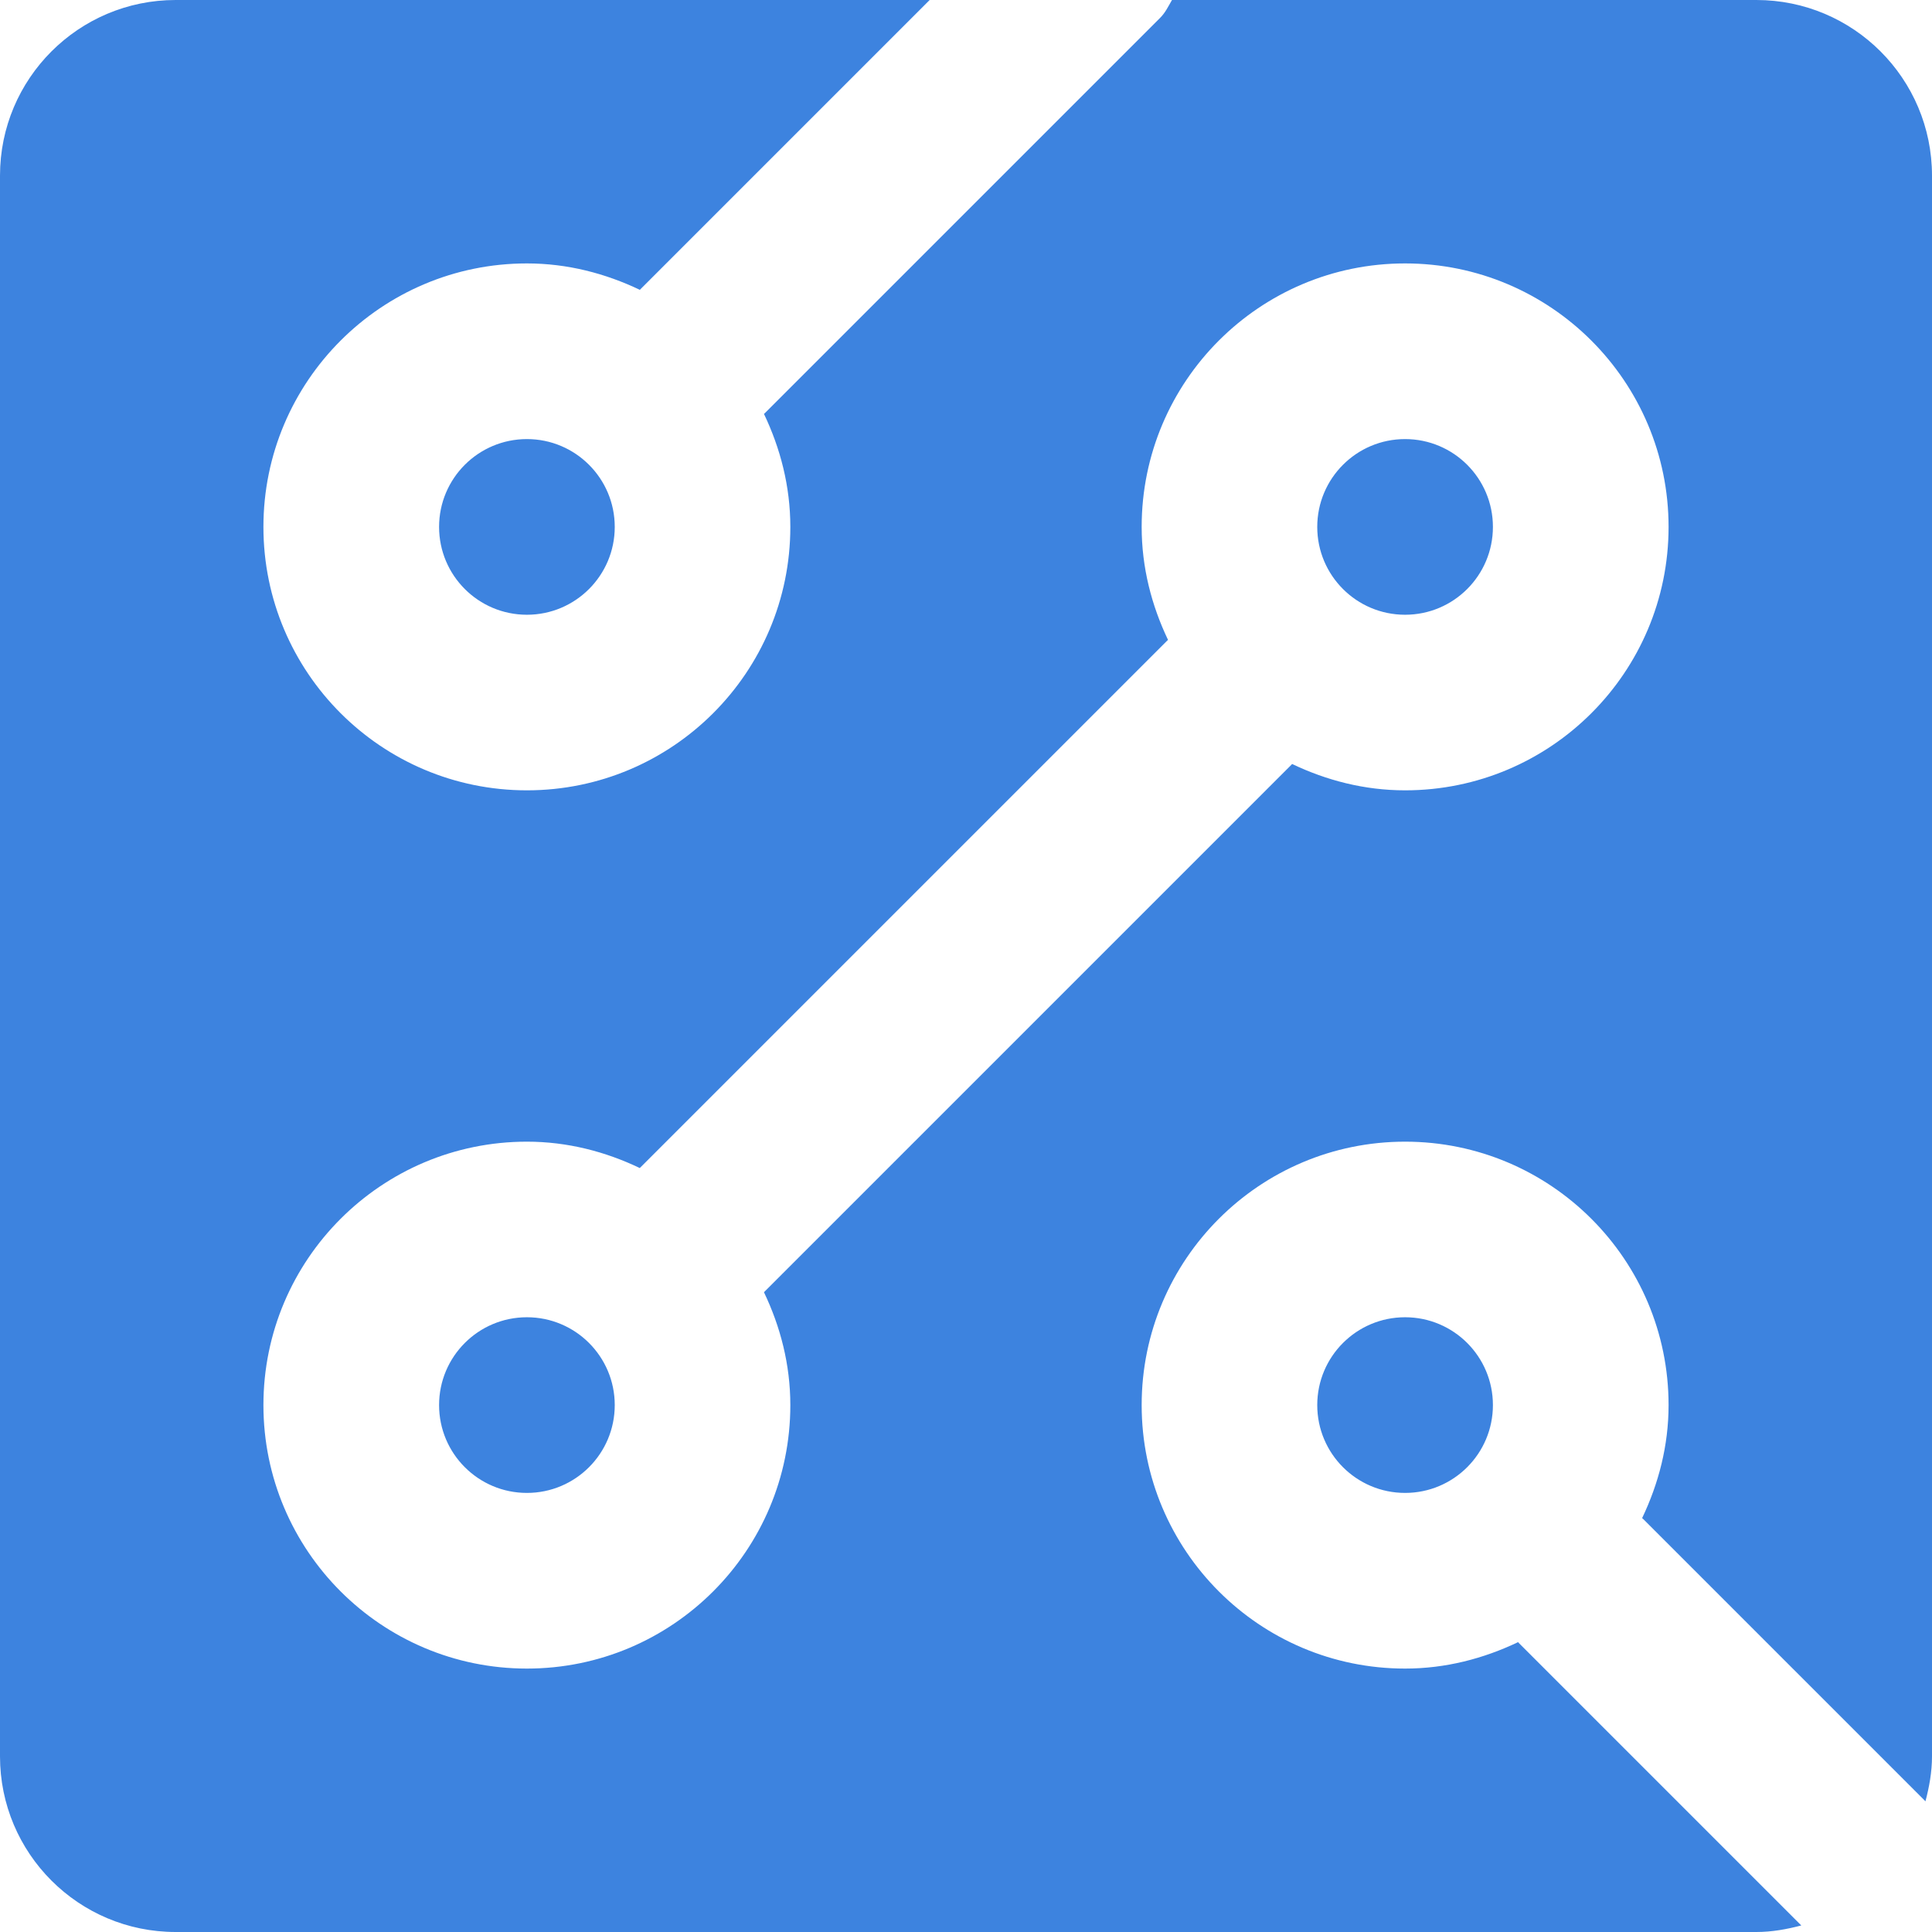 <?xml version="1.0" encoding="UTF-8"?>
<svg width="26px" height="26px" viewBox="0 0 26 26" version="1.1" xmlns="http://www.w3.org/2000/svg" xmlns:xlink="http://www.w3.org/1999/xlink">
    <!-- Generator: Sketch 58 (84663) - https://sketch.com -->
    <title>Shape</title>
    <desc>Created with Sketch.</desc>
    <g id="Facility-zone---Ready-for-coding" stroke="none" stroke-width="1" fill="none" fill-rule="evenodd">
        <g id="facility-zone-wireframe-home" transform="translate(-867, -1675)" fill="#3D83DF">
            <g id="Other-features" transform="translate(250, 1565)">
                <g id="Feature-2" transform="translate(600, 93)">
                    <path d="M19.364,17 C18.058,17 17,18.058 17,19.364 L17,40.636 C17,41.942 18.058,43 19.364,43 L40.636,43 C40.847,43 41.046,42.963 41.241,42.912 L37.437,39.108 C37.435,39.106 37.433,39.101 37.43,39.099 C36.967,39.32 36.456,39.455 35.909,39.455 C33.951,39.455 32.364,37.867 32.364,35.909 C32.364,33.951 33.951,32.364 35.909,32.364 C37.867,32.364 39.455,33.951 39.455,35.909 C39.455,36.456 39.32,36.967 39.099,37.43 C39.101,37.433 39.106,37.435 39.108,37.437 L42.912,41.241 C42.963,41.046 43,40.847 43,40.636 L43,19.364 C43,18.058 41.942,17 40.636,17 L32.772,17 C32.723,17.084 32.682,17.173 32.608,17.245 L27.29,22.563 C27.288,22.565 27.283,22.567 27.281,22.57 C27.502,23.033 27.636,23.544 27.636,24.091 C27.636,26.049 26.049,27.636 24.091,27.636 C22.133,27.636 20.545,26.049 20.545,24.091 C20.545,22.133 22.133,20.545 24.091,20.545 C24.638,20.545 25.149,20.68 25.612,20.901 C25.614,20.899 25.617,20.894 25.619,20.892 L29.511,17 L19.364,17 Z M35.909,20.545 C37.867,20.545 39.455,22.133 39.455,24.091 C39.455,26.049 37.867,27.636 35.909,27.636 C35.362,27.636 34.851,27.502 34.388,27.281 C34.386,27.283 34.383,27.288 34.381,27.29 L27.281,34.39 C27.502,34.852 27.636,35.363 27.636,35.909 C27.636,37.867 26.049,39.455 24.091,39.455 C22.133,39.455 20.545,37.867 20.545,35.909 C20.545,33.951 22.133,32.364 24.091,32.364 C24.637,32.364 25.148,32.498 25.61,32.719 L32.71,25.619 C32.712,25.617 32.717,25.614 32.719,25.612 C32.498,25.149 32.364,24.638 32.364,24.091 C32.364,22.133 33.951,20.545 35.909,20.545 Z M24.091,22.909 C23.438,22.909 22.909,23.438 22.909,24.091 C22.909,24.744 23.438,25.273 24.091,25.273 C24.744,25.273 25.273,24.744 25.273,24.091 C25.273,23.438 24.744,22.909 24.091,22.909 Z M35.909,22.909 C35.256,22.909 34.727,23.438 34.727,24.091 C34.727,24.744 35.256,25.273 35.909,25.273 C36.562,25.273 37.091,24.744 37.091,24.091 C37.091,23.438 36.562,22.909 35.909,22.909 Z M24.091,34.727 C23.438,34.727 22.909,35.256 22.909,35.909 C22.909,36.562 23.438,37.091 24.091,37.091 C24.744,37.091 25.273,36.562 25.273,35.909 C25.273,35.256 24.744,34.727 24.091,34.727 Z M35.909,34.727 C35.256,34.727 34.727,35.256 34.727,35.909 C34.727,36.562 35.256,37.091 35.909,37.091 C36.562,37.091 37.091,36.562 37.091,35.909 C37.091,35.256 36.562,34.727 35.909,34.727 Z" id="Shape"></path>
                </g>
            </g>
        </g>
    </g>
</svg>